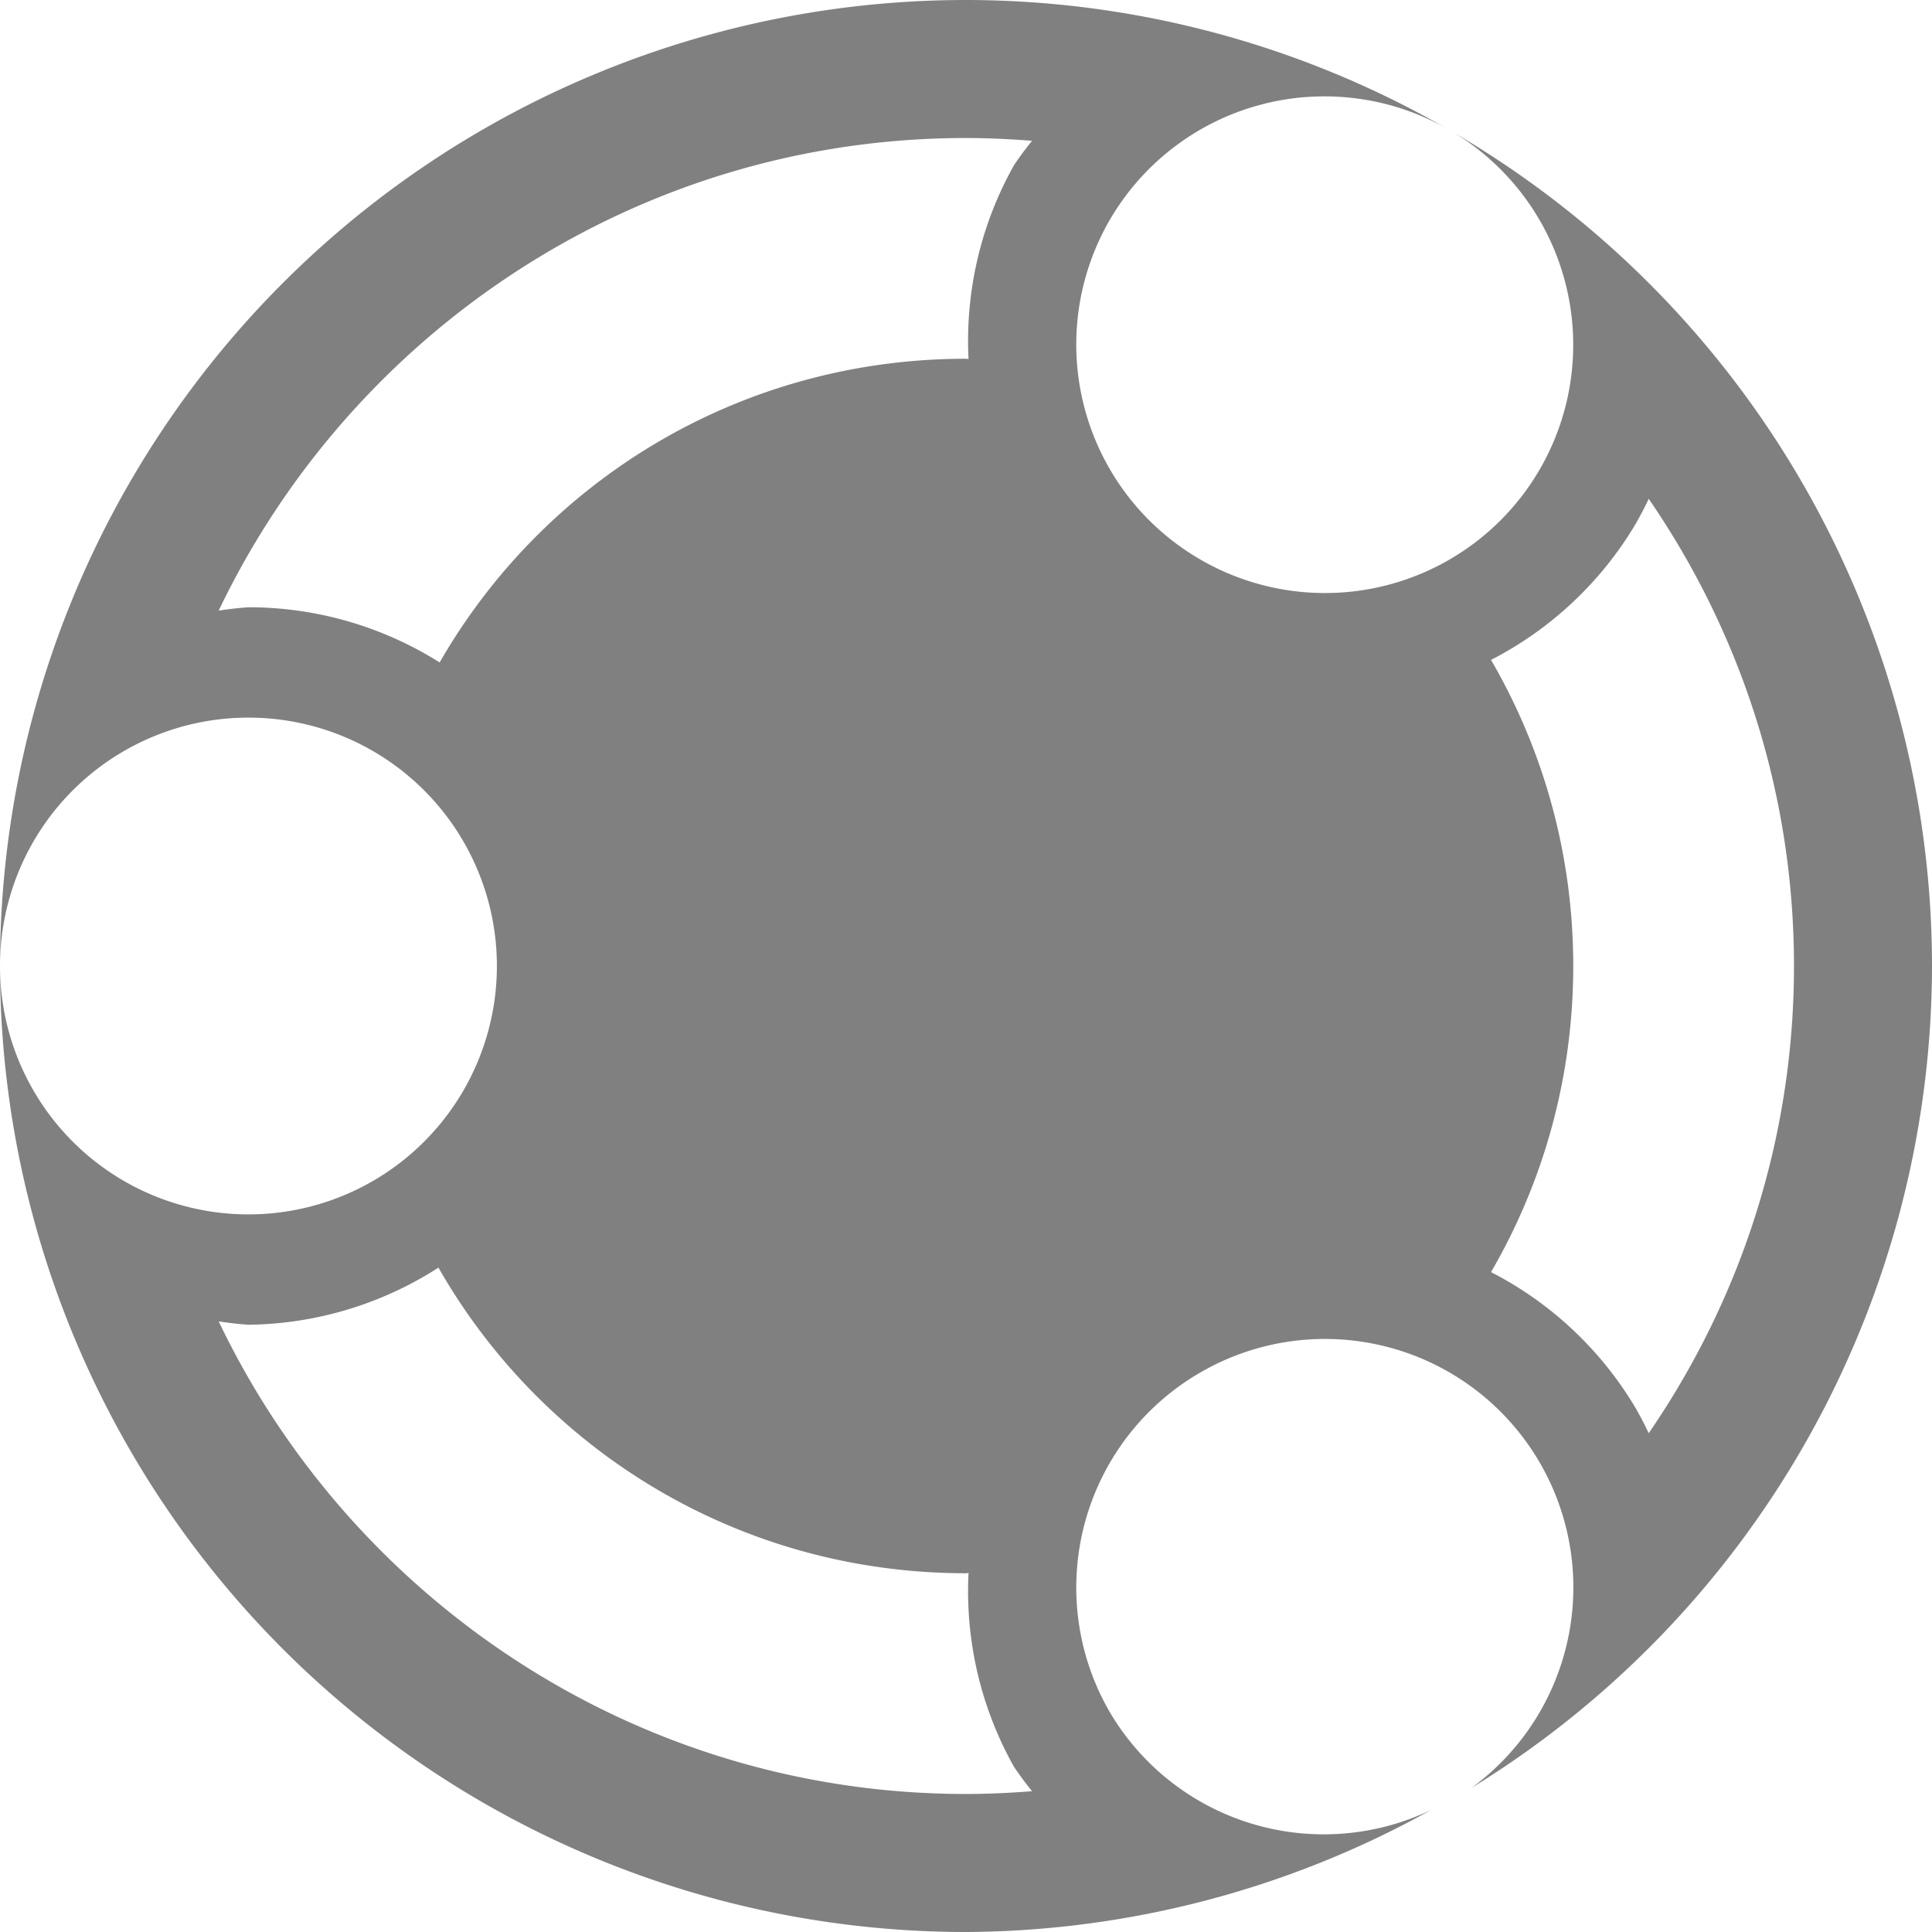 <?xml version="1.0" encoding="UTF-8" standalone="no"?>
<!-- Created with Inkscape (http://www.inkscape.org/) -->

<svg
   width="16"
   height="16"
   viewBox="0 0 16 16"
   version="1.1"
   id="svg1"
   xml:space="preserve"
   xmlns="http://www.w3.org/2000/svg"
   xmlns:svg="http://www.w3.org/2000/svg"><defs
     id="defs1" /><path
     id="path1"
     style="fill:#808080;stroke-width:0;stroke-linejoin:bevel;stroke:none;fill-opacity:1"
     d="M 8 0 A 8 8 0 0 0 0 8 A 2.057 2.057 0 0 1 2.057 5.943 A 2.057 2.057 0 0 1 4.115 8 A 2.057 2.057 0 0 1 2.057 10.057 A 2.057 2.057 0 0 1 0 8 A 8 8 0 0 0 8 16 A 8 8 0 0 0 11.85 14.99 A 2.057 2.057 0 0 1 9.189 14.176 A 2.057 2.057 0 0 1 9.943 11.365 A 2.057 2.057 0 0 1 12.754 12.117 A 2.057 2.057 0 0 1 12.186 14.807 A 8 8 0 0 0 16 8 A 8 8 0 0 0 12.033 1.094 A 2.057 2.057 0 0 1 12.754 3.883 A 2.057 2.057 0 0 1 9.943 4.635 A 2.057 2.057 0 0 1 9.189 1.824 A 2.057 2.057 0 0 1 11.984 1.066 A 8 8 0 0 0 8 0 z M 8 1.143 C 8.184 1.143 8.366 1.152 8.547 1.166 A 2.971 2.971 0 0 0 8.398 1.367 A 2.971 2.971 0 0 0 8.021 2.973 C 8.014 2.973 8.007 2.971 8 2.971 C 6.129 2.971 4.507 3.98 3.641 5.486 A 2.971 2.971 0 0 0 2.057 5.029 A 2.971 2.971 0 0 0 1.811 5.057 C 2.916 2.746 5.276 1.143 8 1.143 z M 13.654 4.131 C 14.412 5.234 14.857 6.566 14.857 8 C 14.857 9.434 14.412 10.766 13.654 11.869 A 2.971 2.971 0 0 0 13.545 11.66 A 2.971 2.971 0 0 0 12.348 10.535 C 12.78 9.792 13.029 8.926 13.029 8 C 13.029 7.074 12.78 6.208 12.348 5.465 A 2.971 2.971 0 0 0 13.545 4.34 A 2.971 2.971 0 0 0 13.654 4.131 z M 3.631 10.498 C 4.495 12.012 6.123 13.029 8 13.029 C 8.007 13.029 8.014 13.027 8.021 13.027 A 2.971 2.971 0 0 0 8.398 14.633 A 2.971 2.971 0 0 0 8.547 14.834 C 8.366 14.848 8.184 14.857 8 14.857 C 5.276 14.857 2.916 13.254 1.811 10.943 A 2.971 2.971 0 0 0 2.057 10.971 A 2.971 2.971 0 0 0 3.631 10.498 z " /></svg>
